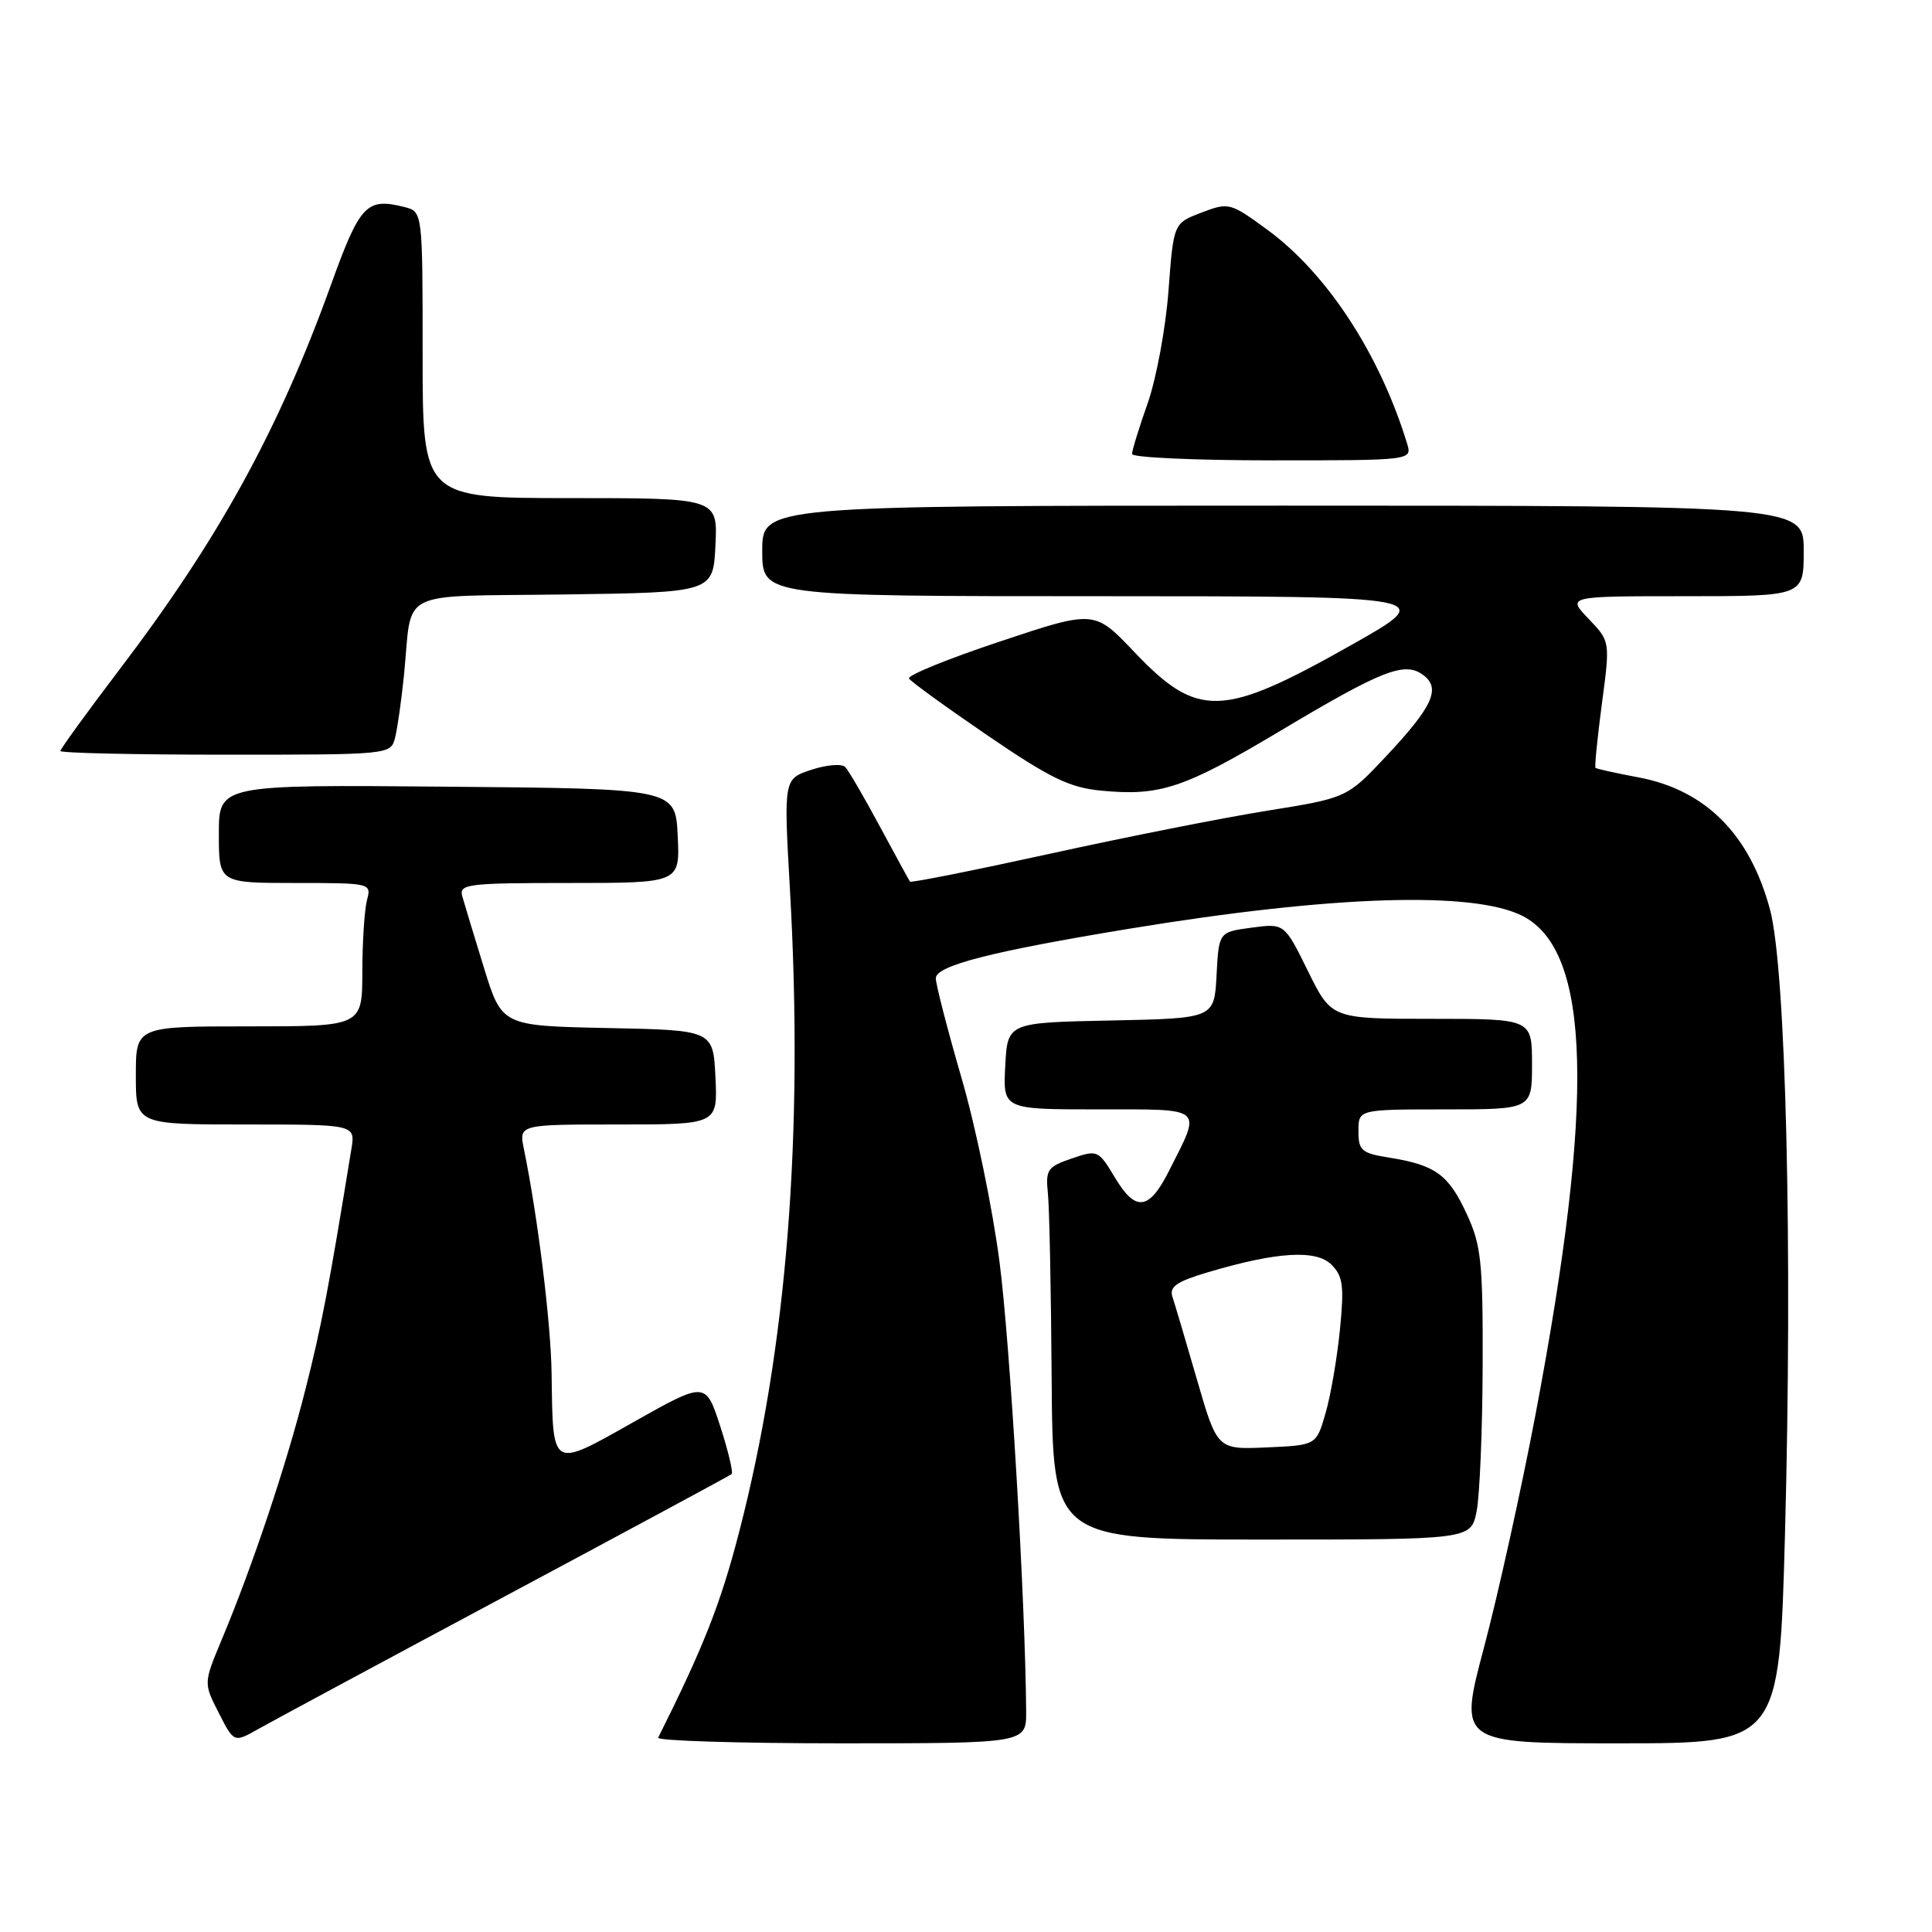 <?xml version="1.0" encoding="UTF-8" standalone="no"?>
<!DOCTYPE svg PUBLIC "-//W3C//DTD SVG 1.1//EN" "http://www.w3.org/Graphics/SVG/1.1/DTD/svg11.dtd" >
<svg xmlns="http://www.w3.org/2000/svg" xmlns:xlink="http://www.w3.org/1999/xlink" version="1.1" viewBox="0 0 256 256">
 <g >
 <path fill="currentColor"
d=" M 67.00 211.47 C 83.22 202.79 96.70 195.53 96.94 195.33 C 97.18 195.13 96.50 192.28 95.44 189.00 C 93.50 183.05 93.50 183.05 84.00 188.40 C 72.96 194.62 73.27 194.80 73.09 182.00 C 73.00 175.30 71.25 161.17 69.42 152.25 C 68.75 149.00 68.75 149.00 81.92 149.00 C 95.10 149.00 95.10 149.00 94.80 142.75 C 94.50 136.50 94.50 136.50 80.50 136.22 C 66.50 135.93 66.50 135.93 64.12 128.22 C 62.81 123.97 61.52 119.71 61.25 118.75 C 60.81 117.14 61.95 117.00 75.43 117.00 C 90.10 117.00 90.10 117.00 89.80 110.75 C 89.50 104.50 89.50 104.50 59.25 104.24 C 29.00 103.97 29.00 103.97 29.00 110.49 C 29.00 117.00 29.00 117.00 39.12 117.00 C 49.12 117.00 49.23 117.03 48.63 119.25 C 48.30 120.49 48.02 124.76 48.01 128.75 C 48.00 136.00 48.00 136.00 33.00 136.00 C 18.00 136.00 18.00 136.00 18.00 142.50 C 18.00 149.00 18.00 149.00 32.55 149.00 C 47.09 149.00 47.09 149.00 46.56 152.25 C 43.56 170.69 42.60 175.73 40.47 184.11 C 37.91 194.23 33.47 207.49 29.38 217.26 C 26.97 223.02 26.97 223.02 28.99 226.97 C 31.00 230.93 31.00 230.93 34.25 229.09 C 36.04 228.08 50.77 220.15 67.00 211.47 Z  M 135.97 226.75 C 135.87 212.26 133.85 178.09 132.45 167.28 C 131.55 160.26 129.28 149.25 127.40 142.81 C 125.53 136.37 124.00 130.43 124.00 129.63 C 124.00 127.95 131.39 126.06 149.77 123.04 C 176.60 118.63 195.31 118.04 201.79 121.39 C 210.84 126.07 211.34 145.91 203.45 187.50 C 201.57 197.40 198.51 211.24 196.65 218.25 C 193.26 231.00 193.26 231.00 214.52 231.00 C 235.77 231.00 235.77 231.00 236.52 203.25 C 237.54 165.49 236.65 128.34 234.53 120.50 C 231.85 110.54 225.99 104.67 217.08 103.00 C 214.09 102.44 211.54 101.88 211.41 101.74 C 211.28 101.61 211.66 97.78 212.26 93.24 C 213.36 84.98 213.36 84.98 210.49 81.99 C 207.63 79.00 207.63 79.00 223.31 79.00 C 239.00 79.00 239.00 79.00 239.00 73.00 C 239.00 67.00 239.00 67.00 170.00 67.00 C 101.00 67.00 101.00 67.00 101.00 73.00 C 101.00 79.00 101.00 79.00 145.75 79.00 C 190.50 79.01 190.50 79.01 179.00 85.50 C 161.92 95.14 158.71 95.24 150.26 86.35 C 145.01 80.83 145.01 80.83 132.50 85.00 C 125.62 87.29 120.19 89.50 120.45 89.91 C 120.70 90.32 125.39 93.72 130.88 97.47 C 139.13 103.10 141.72 104.36 145.87 104.76 C 153.71 105.52 156.87 104.47 169.60 96.87 C 183.14 88.79 186.10 87.62 188.55 89.42 C 190.96 91.17 189.88 93.58 183.76 100.11 C 178.50 105.72 178.50 105.72 168.00 107.41 C 162.22 108.33 149.24 110.90 139.15 113.12 C 129.06 115.33 120.70 117.00 120.58 116.82 C 120.45 116.64 118.65 113.35 116.58 109.50 C 114.51 105.65 112.45 102.11 112.00 101.64 C 111.55 101.17 109.55 101.33 107.51 102.00 C 103.84 103.21 103.84 103.21 104.67 117.85 C 106.51 150.32 104.28 178.53 97.94 203.00 C 95.48 212.52 93.23 218.22 87.21 230.25 C 87.00 230.66 97.90 231.00 111.42 231.00 C 136.00 231.00 136.00 231.00 135.97 226.75 Z  M 195.66 200.25 C 196.07 198.19 196.43 189.53 196.46 181.00 C 196.50 167.18 196.27 164.99 194.34 160.84 C 191.95 155.65 190.19 154.37 184.13 153.40 C 180.40 152.81 180.00 152.46 180.00 149.87 C 180.00 147.00 180.00 147.00 191.50 147.00 C 203.00 147.00 203.00 147.00 203.00 141.00 C 203.00 135.00 203.00 135.00 189.71 135.00 C 176.43 135.00 176.43 135.00 173.31 128.67 C 170.19 122.34 170.19 122.34 165.84 122.92 C 161.50 123.50 161.50 123.50 161.20 129.22 C 160.90 134.94 160.90 134.94 147.20 135.22 C 133.50 135.50 133.50 135.50 133.20 141.25 C 132.90 147.00 132.90 147.00 145.52 147.00 C 159.75 147.00 159.24 146.56 154.91 155.13 C 152.27 160.38 150.49 160.62 147.78 156.11 C 145.53 152.37 145.45 152.33 142.00 153.51 C 138.80 154.60 138.53 154.99 138.85 158.10 C 139.05 159.97 139.27 171.06 139.35 182.75 C 139.50 204.00 139.50 204.00 167.20 204.00 C 194.91 204.00 194.91 204.00 195.66 200.25 Z  M 52.36 97.71 C 52.67 96.45 53.20 92.74 53.53 89.46 C 54.69 77.85 52.24 79.08 74.76 78.77 C 94.50 78.50 94.50 78.50 94.80 72.25 C 95.10 66.00 95.10 66.00 75.55 66.00 C 56.00 66.00 56.00 66.00 56.00 47.02 C 56.00 28.04 56.00 28.04 53.58 27.43 C 48.57 26.17 47.70 27.09 43.87 37.70 C 36.93 56.96 29.00 71.40 15.89 88.64 C 11.55 94.35 8.00 99.25 8.00 99.51 C 8.00 99.78 17.85 100.00 29.89 100.00 C 51.78 100.00 51.78 100.00 52.36 97.71 Z  M 186.44 58.75 C 182.81 46.91 175.86 36.27 167.98 30.48 C 163.01 26.84 162.83 26.79 159.20 28.17 C 155.50 29.58 155.50 29.58 154.83 38.54 C 154.46 43.47 153.22 50.16 152.08 53.41 C 150.93 56.66 150.00 59.69 150.00 60.16 C 150.00 60.62 158.36 61.00 168.57 61.00 C 187.13 61.00 187.13 61.00 186.44 58.75 Z  M 158.60 182.79 C 157.12 177.68 155.66 172.74 155.35 171.82 C 154.92 170.50 155.92 169.81 160.02 168.59 C 169.18 165.87 174.40 165.54 176.43 167.58 C 177.95 169.10 178.12 170.39 177.55 176.17 C 177.18 179.91 176.33 184.89 175.65 187.23 C 174.42 191.50 174.42 191.50 167.85 191.79 C 161.29 192.08 161.29 192.08 158.60 182.79 Z "/>
</g>
</svg>
